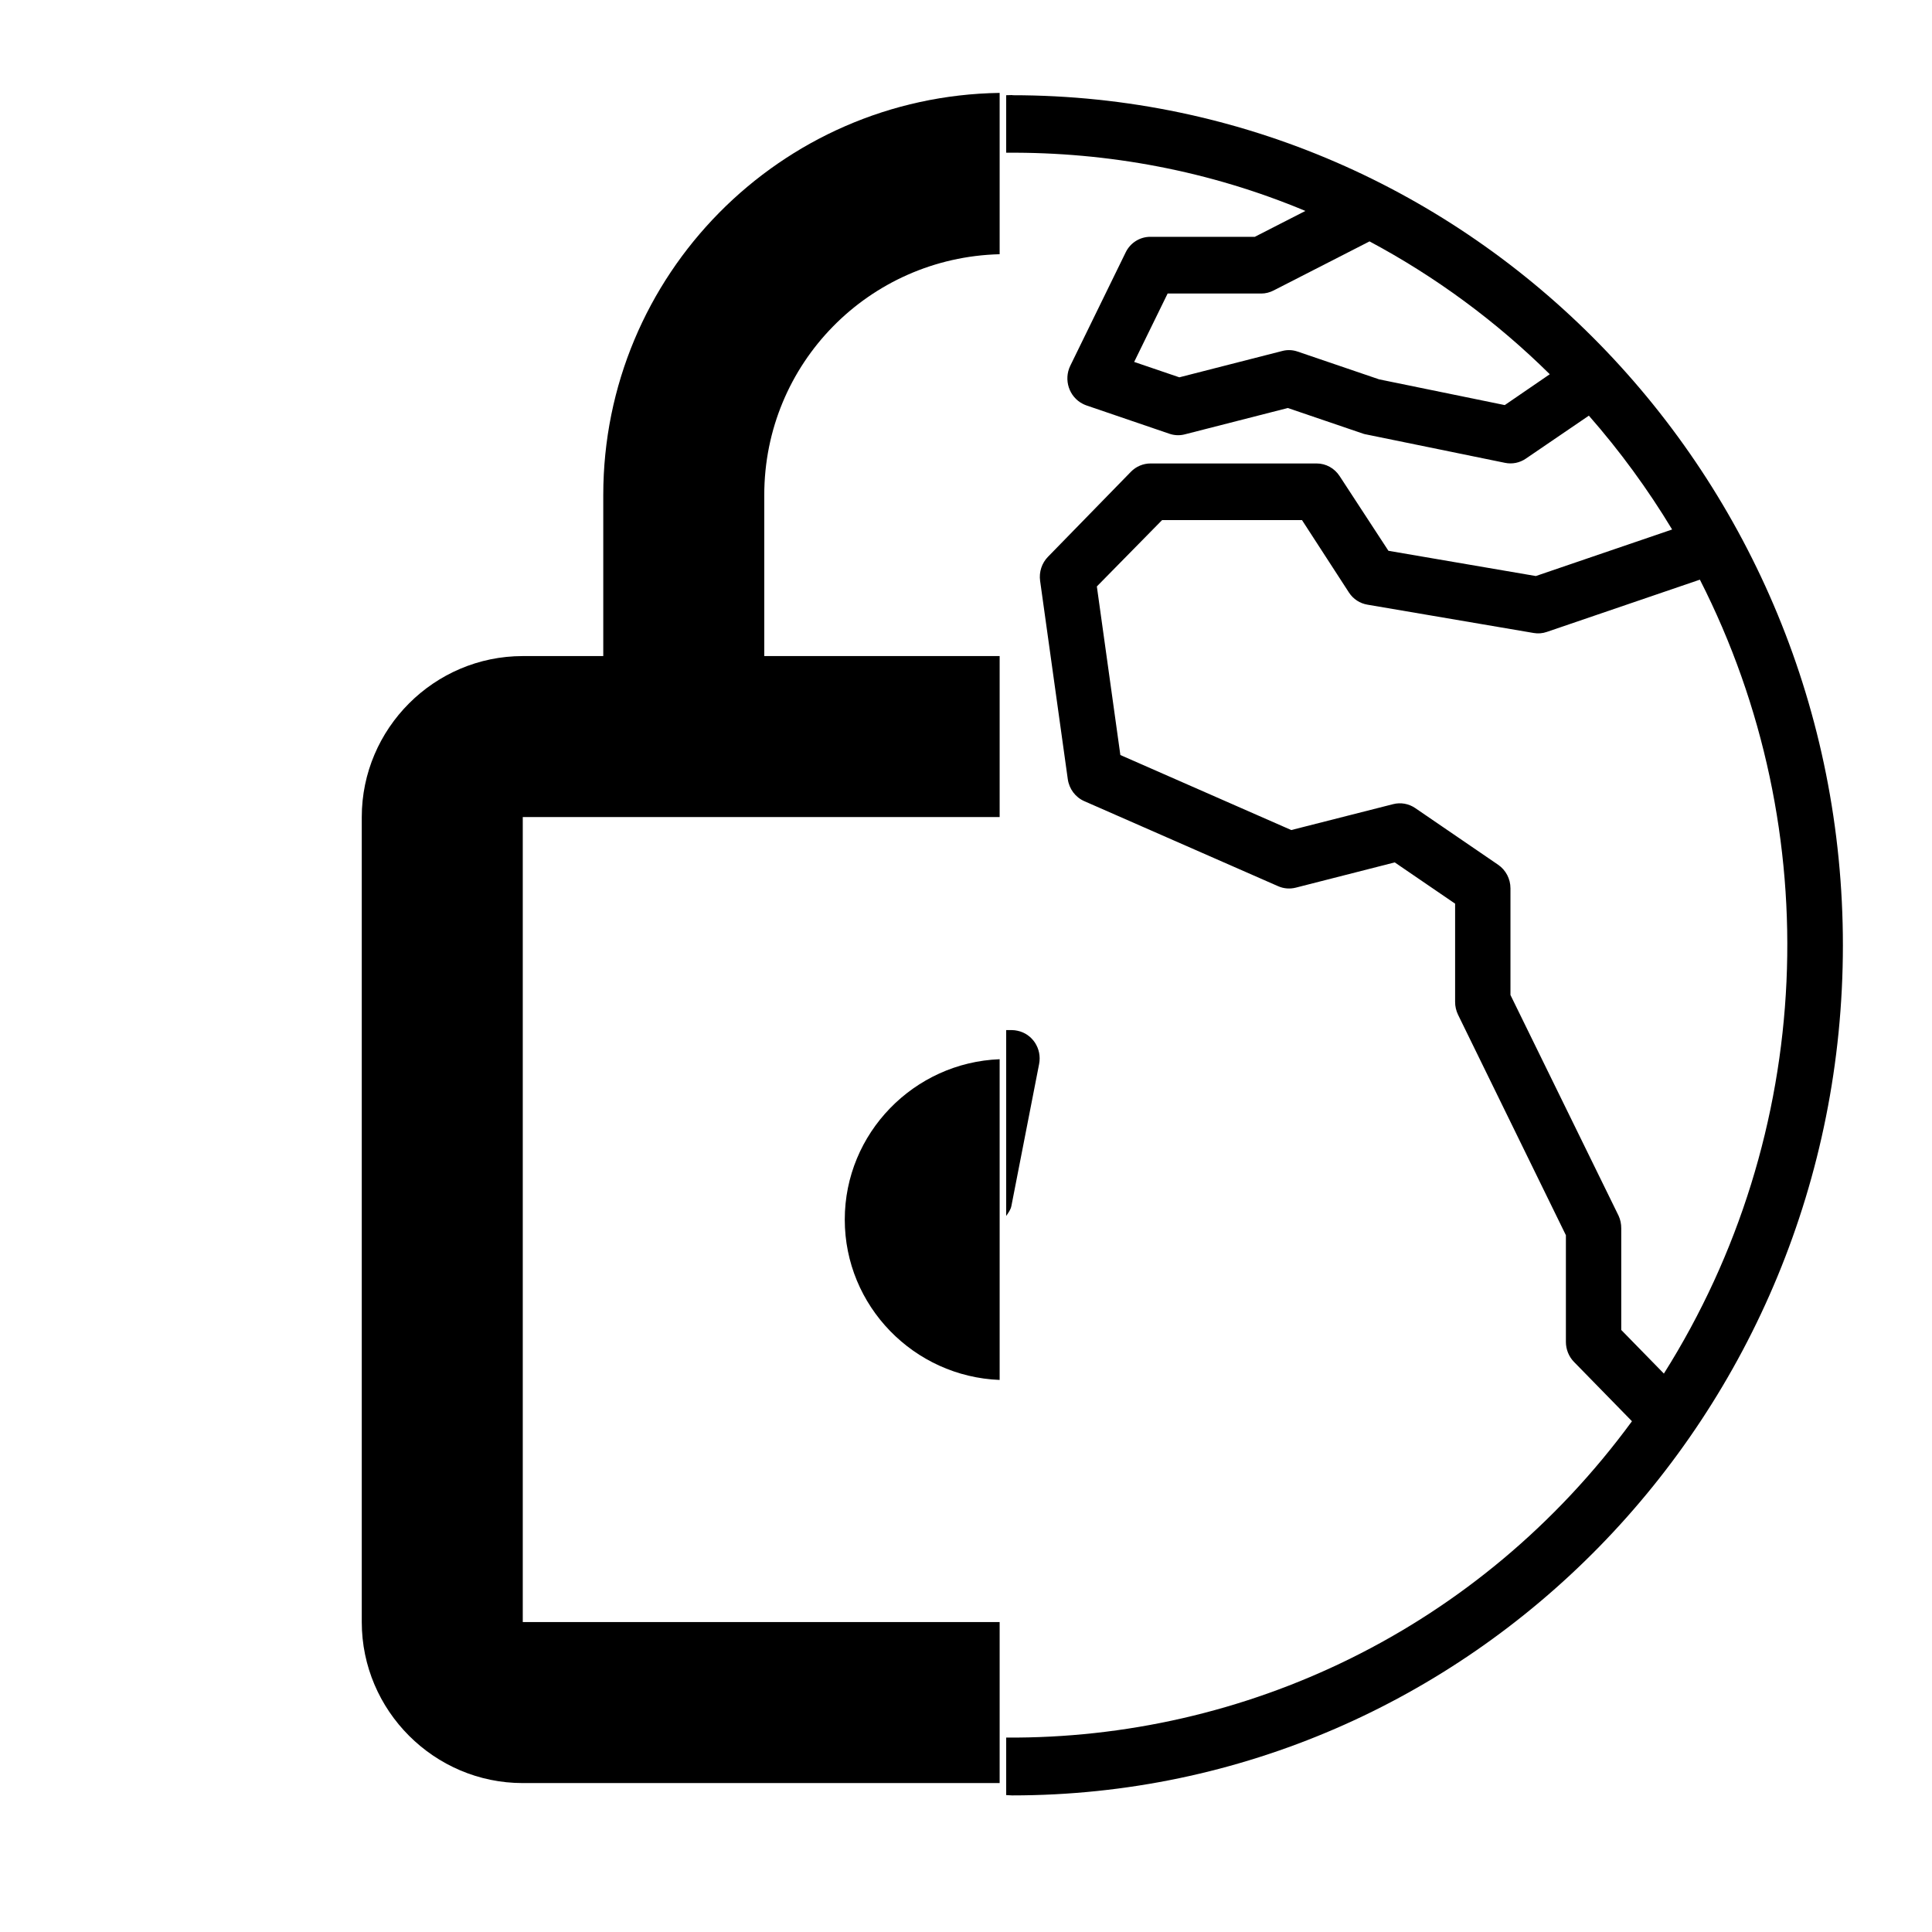 <?xml version="1.0" encoding="UTF-8"?>
<svg width="24px" height="24px" fill="#000000" version="1.1" viewBox="0 0 24 24" xmlns="http://www.w3.org/2000/svg" xmlns:cc="http://creativecommons.org/ns#" xmlns:dc="http://purl.org/dc/elements/1.1/" xmlns:rdf="http://www.w3.org/1999/02/22-rdf-syntax-ns#">
 <g>
  <g transform="matrix(.043 0 0 .044 2.249 1.179)">
   <path transform="matrix(22.272 0 0 22.272 -38.196 -19.403)" d="m12.498 0.873c-0.027-3.91e-6 -0.053 0.002-0.08 0.002v0.729c1.321-0.01 2.64 0.23 3.881 0.738l-0.656 0.328h-1.353c-0.137-7.633e-4 -0.261 0.075-0.322 0.197l-0.719 1.438c-0.088 0.178-0.015 0.394 0.162 0.482 0.015 0.008 0.031 0.014 0.047 0.02l1.076 0.359c0.065 0.022 0.135 0.025 0.201 0.008l1.336-0.334 0.979 0.326c0.014 0.005 0.028 0.007 0.043 0.01l1.795 0.359c0.093 0.019 0.19 3.379e-4 0.27-0.053l0.818-0.545c0.402 0.448 0.764 0.931 1.08 1.443l-1.768 0.59-1.912-0.32-0.633-0.947c-0.066-0.099-0.177-0.16-0.297-0.16h-2.156c-0.095 0-0.187 0.038-0.254 0.105l-1.076 1.078c-0.08 0.08-0.118 0.193-0.102 0.305l0.359 2.514c0.018 0.124 0.099 0.23 0.215 0.279l2.514 1.078c0.072 0.031 0.152 0.037 0.229 0.018l1.283-0.32 0.783 0.523v1.244c-6.28e-4 0.056 0.013 0.112 0.037 0.162l1.4 2.797v1.352c0 0.095 0.038 0.187 0.105 0.254l0.752 0.752c-1.99 2.652-5.038 4.03-8.117 4.01v0.729c0.025 1.67e-4 0.051 0.004 0.076 0.004 5.951 8.98e-4 10.776-4.824 10.777-10.775 9e-4 -5.951-4.822-10.776-10.773-10.777zm4.633 1.855c0.856 0.447 1.643 1.013 2.338 1.684l-0.584 0.391-1.629-0.326-1.057-0.352c-0.065-0.022-0.133-0.025-0.199-0.008l-1.336 0.334-0.586-0.195 0.434-0.867h1.215c0.056 4.49e-5 0.11-0.014 0.16-0.039zm-2.691 3.533h1.815l0.609 0.918c0.055 0.083 0.142 0.138 0.24 0.154l2.156 0.359c0.058 0.01 0.116 0.005 0.172-0.014l1.984-0.662c1.665 3.195 1.486 7.037-0.467 10.064l-0.553-0.553v-1.287c6.29e-4 -0.056-0.011-0.112-0.035-0.162l-1.402-2.797v-1.352c0-0.12-0.06-0.232-0.16-0.299l-1.076-0.719c-0.084-0.056-0.189-0.074-0.287-0.049l-1.32 0.328-2.217-0.951-0.305-2.137zm-2.022 6.465v2.356c0.028-0.04 0.059-0.08 0.068-0.129l0.359-1.797c0.039-0.195-0.087-0.383-0.281-0.422-0.023-0.005-0.047-0.008-0.07-0.008z" stroke-width=".045"/>
  </g>
 </g>
 <g>
  <path d="m12.418 1.154c-2.725 0.041-4.924 2.262-4.924 4.996v2h-1c-1.1 0-2 0.9-2 2v10c0 1.1 0.9 2 2 2h5.924v-2h-5.924v-10h5.924v-2h-2.924v-2c0-1.634 1.3-2.951 2.924-2.992v-2.004zm0 12.004c-1.064 0.041-1.924 0.918-1.924 1.992 0 1.074 0.859 1.951 1.924 1.992v-3.984z"/>
 </g>
</svg>
